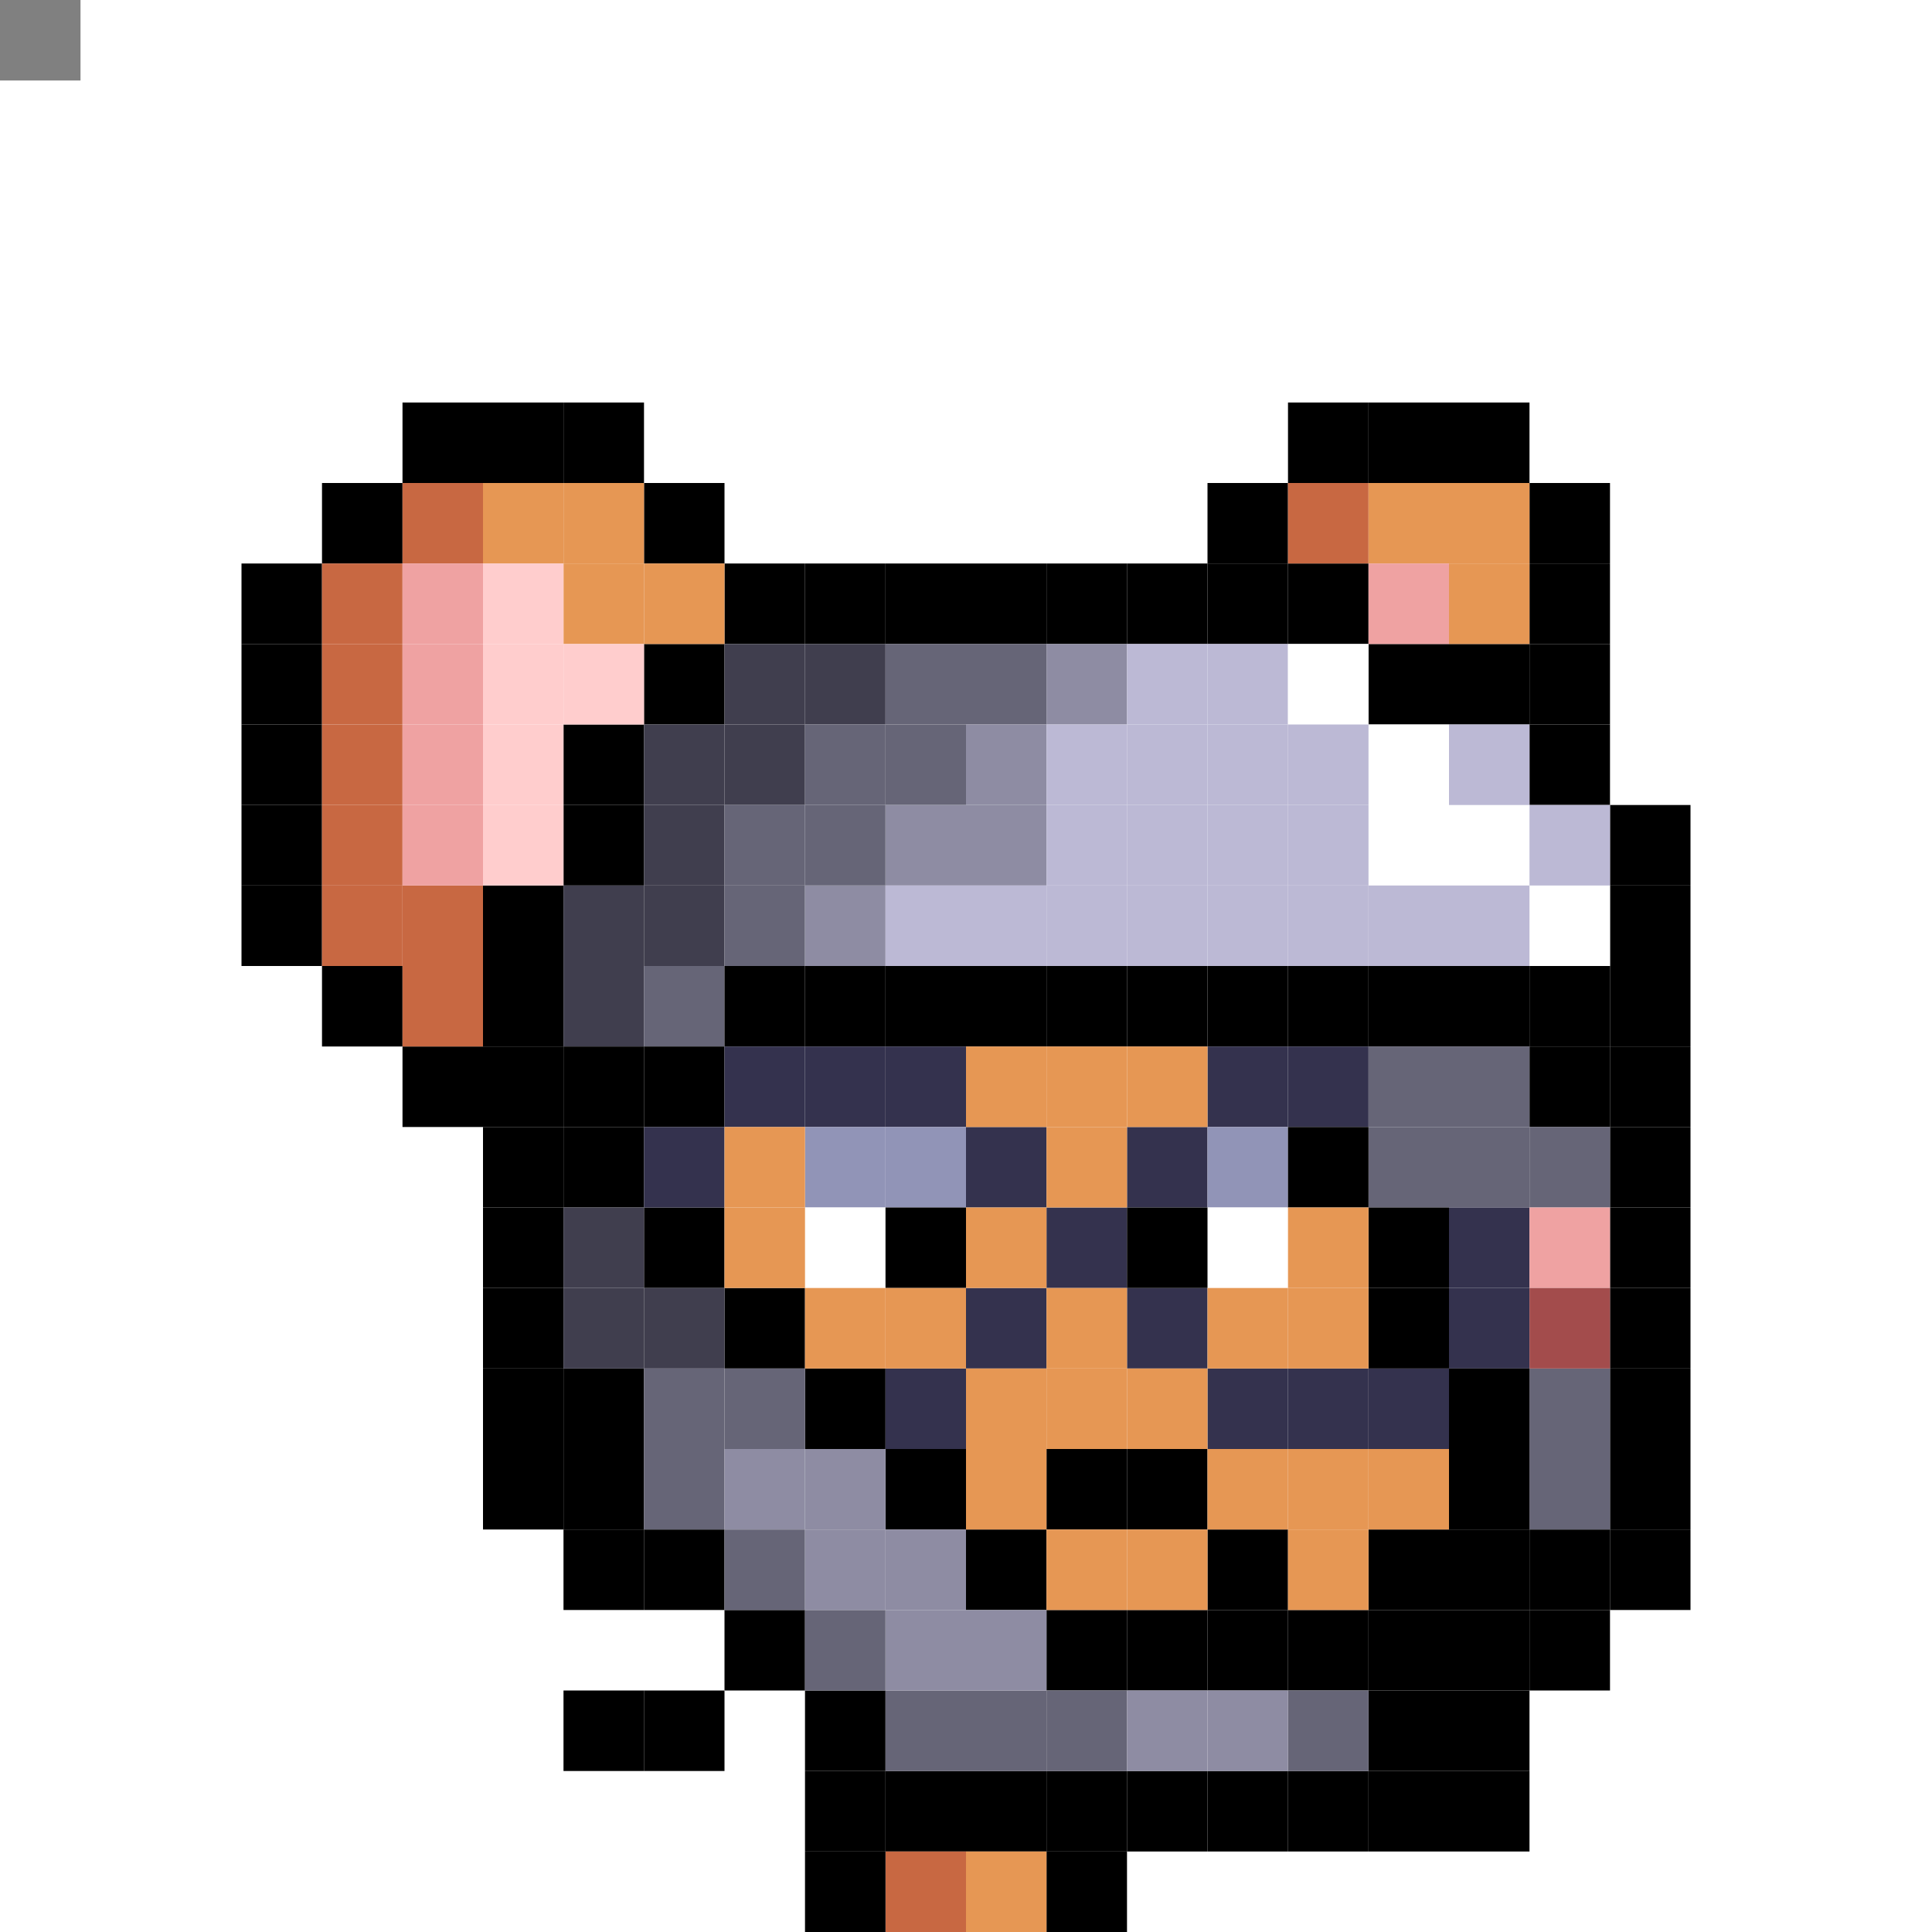 <svg id="mouse-svg" xmlns="http://www.w3.org/2000/svg" preserveAspectRatio="xMinYMin meet" viewBox="0 0 480 480"><rect x="0" y="0" width="480" height="480" fill="#808080" stroke="none"/> <rect class='bc00' x='200' y='440'/><rect class='bc00' x='220' y='440'/><rect class='bc00' x='240' y='440'/><rect class='bc00' x='260' y='440'/><rect class='bc00' x='280' y='440'/><rect class='bc00' x='300' y='440'/><rect class='bc00' x='320' y='440'/><rect class='bc00' x='340' y='440'/><rect class='bc00' x='360' y='420'/><rect class='bc00' x='380' y='400'/><rect class='bc00' x='380' y='380'/><rect class='bc00' x='400' y='360'/><rect class='bc00' x='400' y='340'/><rect class='bc00' x='400' y='320'/><rect class='bc00' x='400' y='300'/><rect class='bc00' x='400' y='280'/><rect class='bc00' x='400' y='260'/><rect class='bc00' x='400' y='240'/><rect class='bc00' x='400' y='220'/><rect class='bc00' x='400' y='200'/><rect class='bc00' x='380' y='180'/><rect class='bc00' x='360' y='160'/><rect class='bc00' x='340' y='160'/><rect class='bc00' x='320' y='140'/><rect class='bc00' x='300' y='140'/><rect class='bc00' x='280' y='140'/><rect class='bc00' x='260' y='140'/><rect class='bc00' x='240' y='140'/><rect class='bc00' x='220' y='140'/><rect class='bc00' x='200' y='140'/><rect class='bc00' x='180' y='140'/><rect class='bc00' x='160' y='160'/><rect class='bc00' x='140' y='180'/><rect class='bc00' x='140' y='200'/><rect class='bc00' x='120' y='220'/><rect class='bc00' x='120' y='240'/><rect class='bc00' x='120' y='260'/><rect class='bc00' x='120' y='280'/><rect class='bc00' x='120' y='300'/><rect class='bc00' x='120' y='320'/><rect class='bc00' x='120' y='340'/><rect class='bc00' x='120' y='360'/><rect class='bc00' x='140' y='340'/><rect class='bc00' x='140' y='360'/><rect class='bc00' x='140' y='380'/><rect class='bc00' x='160' y='380'/><rect class='bc00' x='180' y='400'/><rect class='bc00' x='200' y='420'/><rect class='bc41' x='140' y='220'/><rect class='bc41' x='140' y='240'/><rect class='bc41' x='160' y='220'/><rect class='bc41' x='160' y='200'/><rect class='bc41' x='160' y='180'/><rect class='bc41' x='180' y='180'/><rect class='bc41' x='180' y='160'/><rect class='bc41' x='200' y='160'/><rect class='bc42' x='160' y='240'/><rect class='bc42' x='180' y='220'/><rect class='bc42' x='180' y='200'/><rect class='bc42' x='200' y='200'/><rect class='bc42' x='200' y='180'/><rect class='bc42' x='220' y='180'/><rect class='bc42' x='220' y='160'/><rect class='bc42' x='240' y='160'/><rect class='bc43' x='260' y='160'/><rect class='bc43' x='240' y='180'/><rect class='bc43' x='240' y='200'/><rect class='bc43' x='220' y='200'/><rect class='bc43' x='200' y='220'/><rect class='bc44' x='280' y='160'/><rect class='bc44' x='300' y='160'/><rect class='bc18' x='320' y='160'/><rect class='bc18' x='340' y='180'/><rect class='bc18' x='340' y='200'/><rect class='bc18' x='360' y='200'/><rect class='bc18' x='380' y='220'/><rect class='bc44' x='320' y='180'/><rect class='bc44' x='320' y='200'/><rect class='bc44' x='320' y='220'/><rect class='bc44' x='340' y='220'/><rect class='bc44' x='360' y='220'/><rect class='bc44' x='380' y='200'/><rect class='bc44' x='360' y='180'/><rect class='bc44' x='300' y='180'/><rect class='bc44' x='280' y='180'/><rect class='bc44' x='260' y='180'/><rect class='bc44' x='300' y='200'/><rect class='bc44' x='280' y='200'/><rect class='bc44' x='260' y='200'/><rect class='bc44' x='300' y='220'/><rect class='bc44' x='280' y='220'/><rect class='bc44' x='260' y='220'/><rect class='bc44' x='240' y='220'/><rect class='bc44' x='220' y='220'/><rect class='bc00' x='380' y='240'/><rect class='bc00' x='360' y='240'/><rect class='bc00' x='340' y='240'/><rect class='bc00' x='320' y='240'/><rect class='bc00' x='300' y='240'/><rect class='bc00' x='280' y='240'/><rect class='bc00' x='260' y='240'/><rect class='bc00' x='240' y='240'/><rect class='bc00' x='220' y='240'/><rect class='bc00' x='200' y='240'/><rect class='bc00' x='180' y='240'/><rect class='bc00' x='160' y='260'/><rect class='bc00' x='140' y='260'/><rect class='bc00' x='140' y='280'/><rect class='bc00' x='160' y='300'/><rect class='bc00' x='180' y='320'/><rect class='bc00' x='200' y='340'/><rect class='bc00' x='220' y='360'/><rect class='bc00' x='240' y='380'/><rect class='bc00' x='260' y='400'/><rect class='bc00' x='280' y='400'/><rect class='bc00' x='300' y='400'/><rect class='bc00' x='320' y='400'/><rect class='bc00' x='340' y='400'/><rect class='bc00' x='360' y='400'/><rect class='bc00' x='340' y='420'/><rect class='bc00' x='340' y='380'/><rect class='bc00' x='360' y='380'/><rect class='bc00' x='380' y='260'/><rect class='bc41' x='140' y='300'/><rect class='bc41' x='140' y='320'/><rect class='bc41' x='160' y='320'/><rect class='bc42' x='160' y='360'/><rect class='bc42' x='160' y='340'/><rect class='bc42' x='180' y='340'/><rect class='bc42' x='180' y='380'/><rect class='bc42' x='200' y='400'/><rect class='bc42' x='220' y='420'/><rect class='bc42' x='240' y='420'/><rect class='bc42' x='260' y='420'/><rect class='bc42' x='320' y='420'/><rect class='bc43' x='180' y='360'/><rect class='bc43' x='200' y='360'/><rect class='bc43' x='200' y='380'/><rect class='bc43' x='220' y='380'/><rect class='bc43' x='220' y='400'/><rect class='bc43' x='240' y='400'/><rect class='bc43' x='300' y='420'/><rect class='bc43' x='280' y='420'/><rect class='bc42' x='380' y='360'/><rect class='bc42' x='380' y='340'/><rect class='bc42' x='380' y='280'/><rect class='bc42' x='360' y='280'/><rect class='bc42' x='340' y='280'/><rect class='bc42' x='340' y='260'/><rect class='bc42' x='360' y='260'/><rect class='bc00' x='140' y='420'/><rect class='bc00' x='160' y='420'/><rect class='bc00' x='360' y='440'/><rect class='bc00' x='400' y='380'/><rect class='bc73' x='240' y='280'/><rect class='bc73' x='220' y='260'/><rect class='bc73' x='200' y='260'/><rect class='bc73' x='180' y='260'/><rect class='bc73' x='160' y='280'/><rect class='bc73' x='220' y='340'/><rect class='bc73' x='240' y='320'/><rect class='bc73' x='260' y='300'/><rect class='bc73' x='280' y='280'/><rect class='bc73' x='300' y='260'/><rect class='bc73' x='320' y='260'/><rect class='bc73' x='360' y='300'/><rect class='bc73' x='360' y='320'/><rect class='bc73' x='340' y='340'/><rect class='bc73' x='320' y='340'/><rect class='bc73' x='300' y='340'/><rect class='bc73' x='280' y='320'/><rect class='bc02' x='220' y='280'/><rect class='bc02' x='200' y='280'/><rect class='bc02' x='300' y='280'/><rect class='bc18' x='200' y='300'/><rect class='bc18' x='300' y='300'/><rect class='bc00' x='220' y='300'/><rect class='bc00' x='280' y='300'/><rect class='bc00' x='260' y='360'/><rect class='bc00' x='280' y='360'/><rect class='bc00' x='300' y='380'/><rect class='bc03' x='380' y='300'/><rect class='bc19' x='380' y='320'/><rect class='bc07' x='220' y='460'/><rect class='bc00' x='260' y='460'/><rect class='bc00' x='360' y='360'/><rect class='bc00' x='360' y='340'/><rect class='bc00' x='340' y='320'/><rect class='bc00' x='340' y='300'/><rect class='bc00' x='320' y='280'/><rect class='bc00' x='380' y='120'/><rect class='bc00' x='380' y='140'/><rect class='bc00' x='380' y='160'/><rect class='bc00' x='360' y='100'/><rect class='bc00' x='340' y='100'/><rect class='bc00' x='320' y='100'/><rect class='bc00' x='300' y='120'/><rect class='bc00' x='160' y='120'/><rect class='bc00' x='140' y='100'/><rect class='bc00' x='120' y='100'/><rect class='bc00' x='100' y='100'/><rect class='bc00' x='80' y='120'/><rect class='bc00' x='60' y='140'/><rect class='bc00' x='60' y='160'/><rect class='bc00' x='60' y='180'/><rect class='bc00' x='60' y='200'/><rect class='bc00' x='60' y='220'/><rect class='bc00' x='80' y='240'/><rect class='bc00' x='100' y='260'/><rect class='bc00' x='200' y='460'/><rect class='bc07' x='320' y='120'/><rect class='bc07' x='100' y='120'/><rect class='bc07' x='80' y='140'/><rect class='bc07' x='80' y='160'/><rect class='bc07' x='80' y='180'/><rect class='bc07' x='80' y='200'/><rect class='bc07' x='80' y='220'/><rect class='bc07' x='100' y='220'/><rect class='bc07' x='100' y='240'/><rect class='bc06' x='120' y='120'/><rect class='bc06' x='140' y='120'/><rect class='bc06' x='140' y='140'/><rect class='bc06' x='160' y='140'/><rect class='bc06' x='340' y='120'/><rect class='bc06' x='360' y='120'/><rect class='bc06' x='360' y='140'/><rect class='bc06' x='280' y='260'/><rect class='bc06' x='260' y='260'/><rect class='bc06' x='240' y='260'/><rect class='bc06' x='180' y='280'/><rect class='bc06' x='180' y='300'/><rect class='bc06' x='200' y='320'/><rect class='bc06' x='220' y='320'/><rect class='bc06' x='240' y='300'/><rect class='bc06' x='260' y='280'/><rect class='bc06' x='320' y='300'/><rect class='bc06' x='320' y='320'/><rect class='bc06' x='300' y='320'/><rect class='bc06' x='260' y='320'/><rect class='bc06' x='240' y='340'/><rect class='bc06' x='260' y='340'/><rect class='bc06' x='280' y='340'/><rect class='bc06' x='340' y='360'/><rect class='bc06' x='320' y='360'/><rect class='bc06' x='300' y='360'/><rect class='bc06' x='240' y='360'/><rect class='bc06' x='260' y='380'/><rect class='bc06' x='280' y='380'/><rect class='bc06' x='320' y='380'/><rect class='bc06' x='240' y='460'/><rect class='bc03' x='100' y='140'/><rect class='bc03' x='100' y='160'/><rect class='bc03' x='100' y='180'/><rect class='bc03' x='100' y='200'/><rect class='bc03' x='340' y='140'/><rect class='bc04' x='120' y='140'/><rect class='bc04' x='120' y='160'/><rect class='bc04' x='120' y='180'/><rect class='bc04' x='120' y='200'/><rect class='bc04' x='140' y='160'/><style>rect{width:20px;height:20px;} #mouse-svg{shape-rendering: crispedges;} .bc00{fill:#000000}.bc01{fill:#DBDCE9}.bc02{fill:#9194B7}.bc03{fill:#EFA2A2}.bc04{fill:#FFCDCD}.bc05{fill:#F2B4B4}.bc06{fill:#E69754}.bc07{fill:#C86842}.bc08{fill:#E6BFAE}.bc09{fill:#AE8776}.bc10{fill:#A58F82}.bc11{fill:#7F625A}.bc12{fill:#848893}.bc13{fill:#454056}.bc14{fill:#6098B9}.bc15{fill:#447A9B}.bc16{fill:#7ABD4C}.bc17{fill:#476E2C}.bc18{fill:#ffffff}.bc19{fill:#A34C4C}.bc20{fill:#D86F6F}.bc21{fill:#1E223F}.bc22{fill:#33385F}.bc23{fill:#BD8447}.bc24{fill:#D8A952}.bc25{fill:#FFDB67}.bc26{fill:#1E223F}.bc27{fill:#404677}.bc28{fill:#2A2536}.bc29{fill:#3D384B}.bc30{fill:#8A80A9}.bc31{fill:#61587A}.bc32{fill:#3D384B}.bc33{fill:#3F3528}.bc34{fill:#6B5942}.bc35{fill:#775F40}.bc36{fill:#C0A27B}.bc37{fill:#C3AA8B}.bc38{fill:#FFE3BF}.bc39{fill:#977E5D}.bc40{fill:#E9CEAB}.bc41{fill:#403E4E}.bc42{fill:#666577}.bc43{fill:#8E8CA3}.bc44{fill:#BCB9D5}.bc45{fill:#1B3322}.bc46{fill:#304B38}.bc47{fill:#51715B}.bc48{fill:#FFD369}.bc49{fill:#D89120}.bc50{fill:#C08123}.bc51{fill:#FFF484}.bc52{fill:#FFD946}.bc53{fill:#E0AB2C}.bc54{fill:#471812}.bc55{fill:#8D3225}.bc56{fill:#BD9271}.bc57{fill:#D5B18D}.bc58{fill:#FFFFC1}.bc59{fill:#4B433F}.bc60{fill:#A19691}.bc61{fill:#C2B6AF}.bc62{fill:#F9F1EC}.bc63{fill:#62BDFB}.bc64{fill:#D5D5D5}.bc65{fill:#E9EAF5}.bc66{fill:#3941C6}.bc67{fill:#454FE9}.bc68{fill:#CF3B3B}.bc69{fill:#E94545}.bc70{fill:#F6F7FF}.bc71{fill:#C9CBE6}.bc72{fill:#B2B4D2}.bc73{fill:#34324E}.bc74{fill:#A99CD5}.bc75{fill:#4B4365}.bc76{fill:#23202D}.bc77{fill:#E8E9FF}.bc78{fill:#C3C9D8}.bc79{fill:#F5F2FB}.bc80{fill:#EFC25D}.bc81{fill:#F5CD62}.bc82{fill:#CF924C}.bc83{fill:#328529}.bc84{fill:#3FA934}.bc85{fill:#FFF5D9}.bc86{fill:#FFE7A4}.bc87{fill:#B06837}.bc88{fill:#8F4B0E}.bc89{fill:#DCBD91}.bc90{fill:#A35E40}.bc91{fill:#D39578}.bc92{fill:#876352}.bc93{fill:#8A84B1}</style></svg>